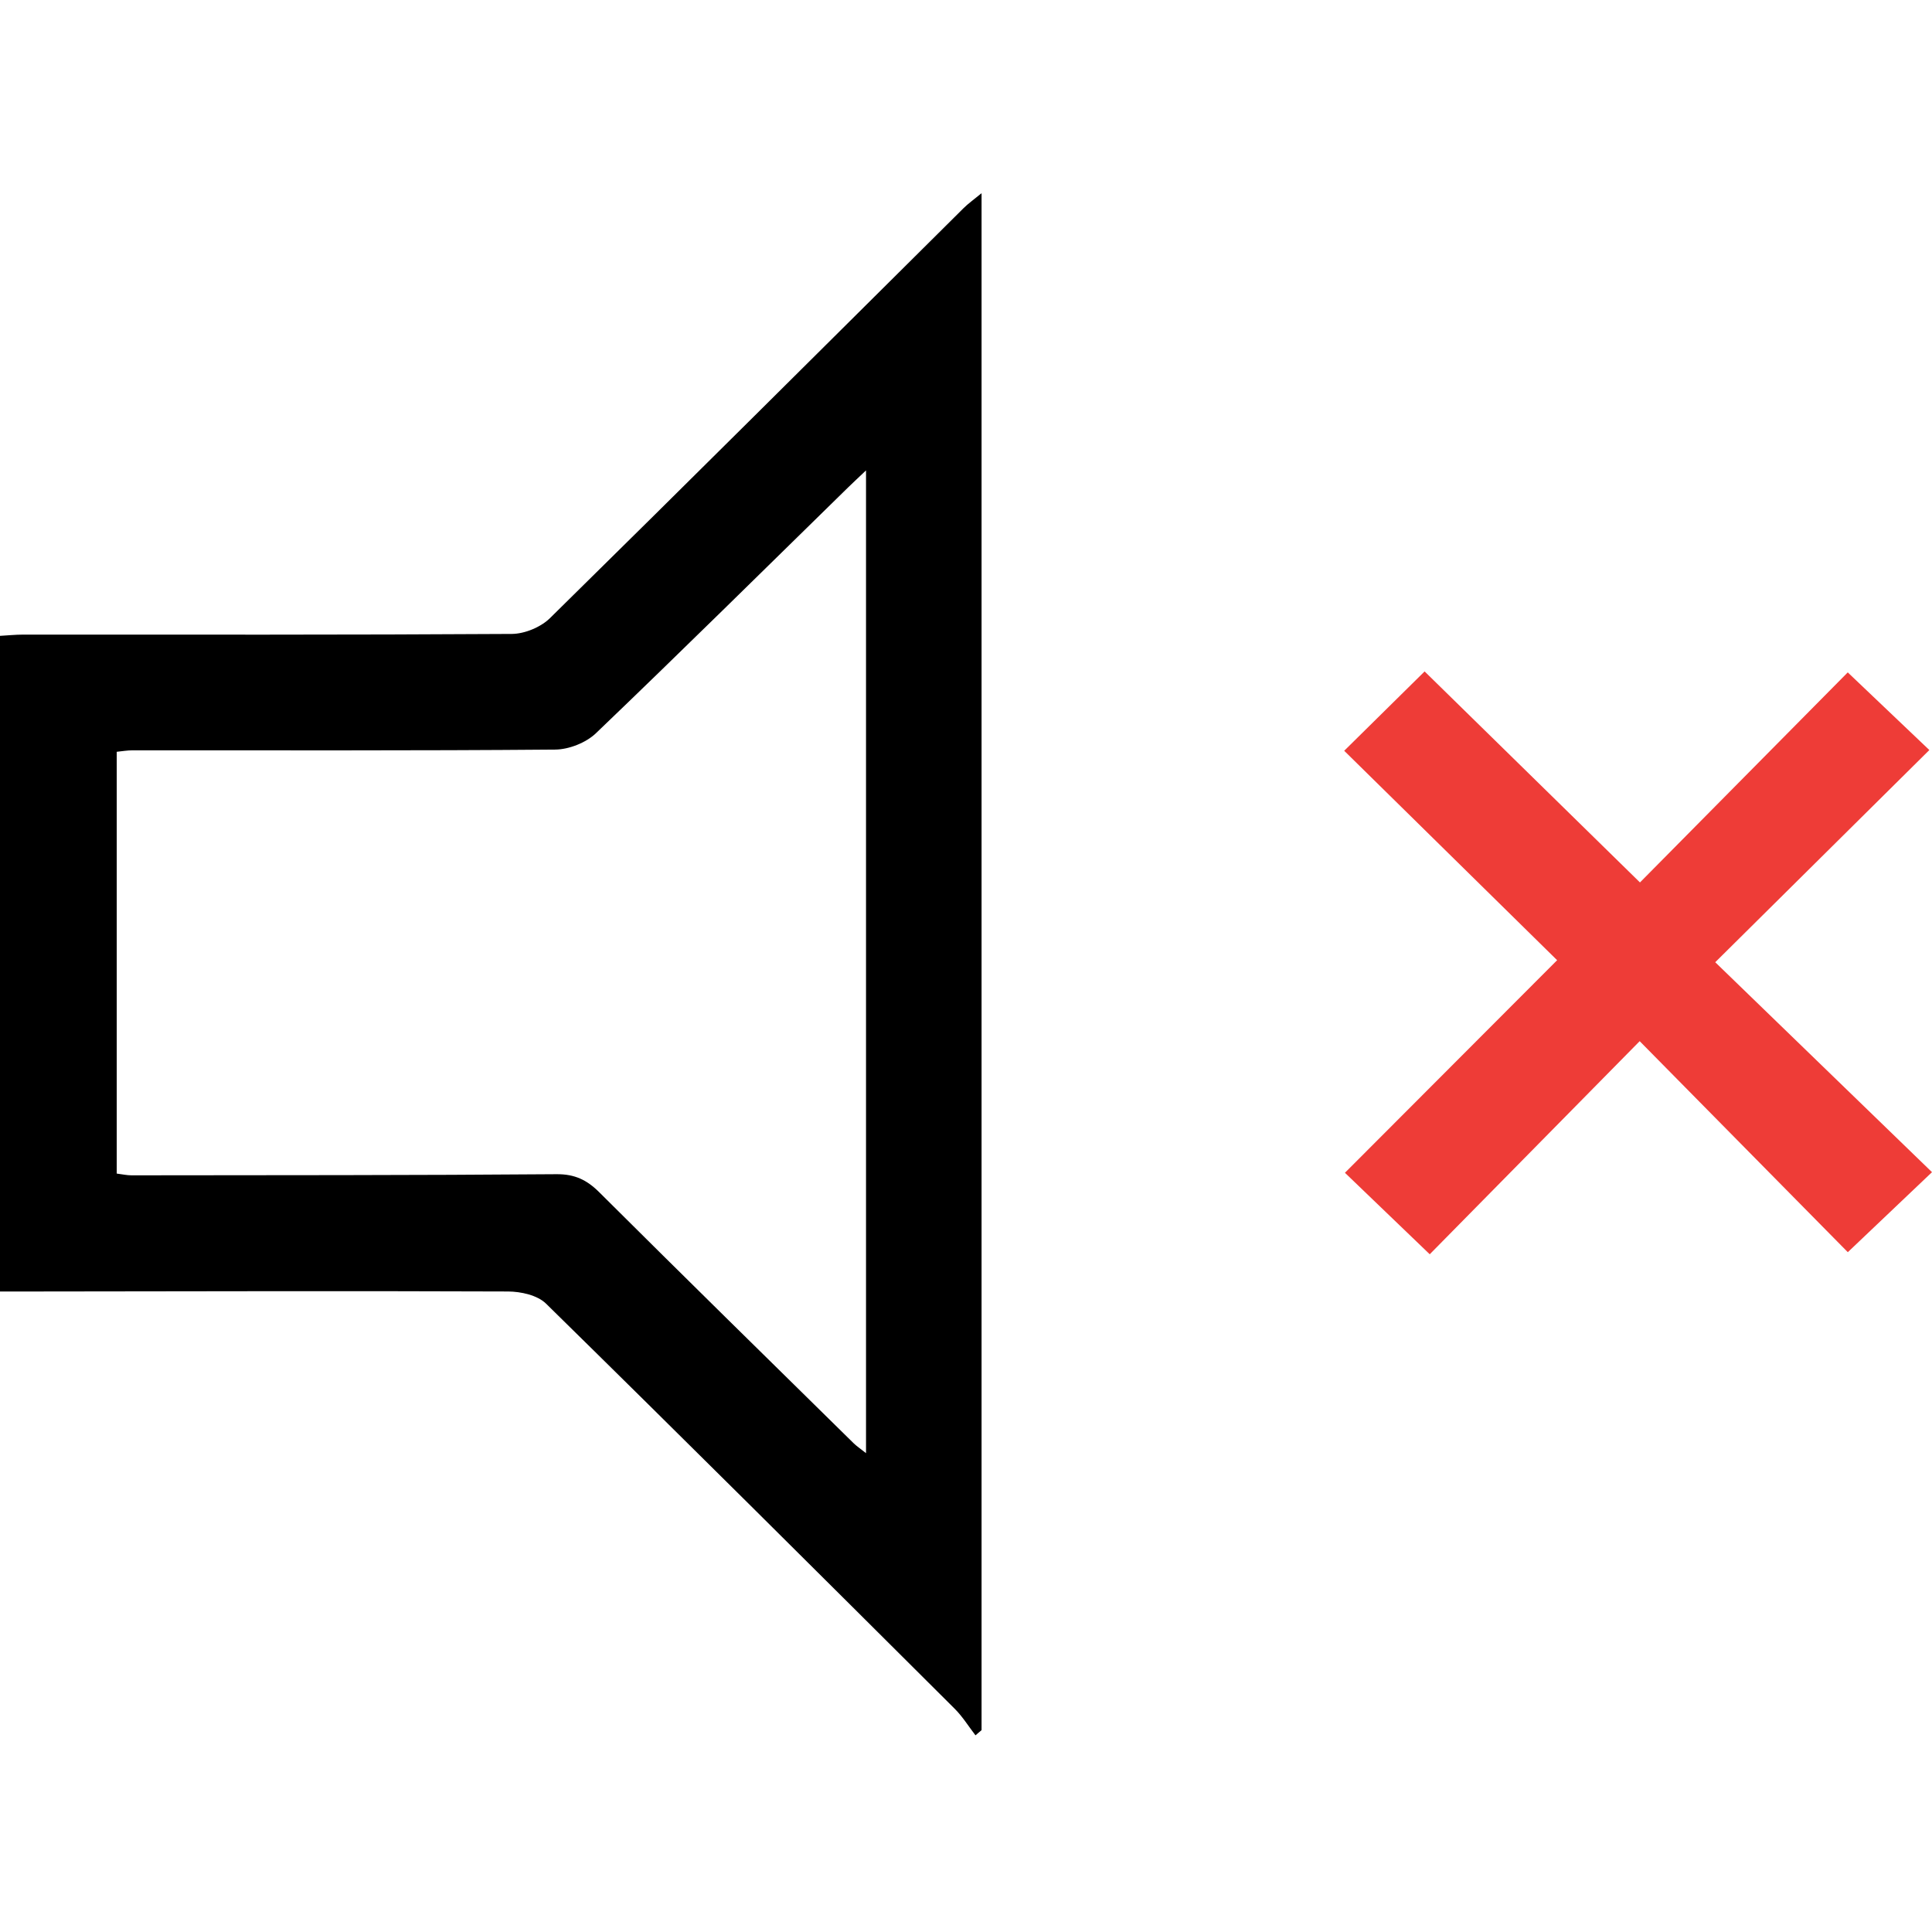 <svg width="500" height="500" viewBox="0 0 500 500" fill="none" xmlns="http://www.w3.org/2000/svg">
<path d="M0 334.236V164.558C2.101 164.442 4.042 164.237 5.969 164.237C48.129 164.237 90.275 164.325 132.421 164.062C135.777 164.048 139.966 162.311 142.359 159.947C178.186 124.704 213.779 89.213 249.431 53.809C250.555 52.7 251.853 51.78 254.028 50V447.758C253.502 448.211 252.977 448.649 252.452 449.101C250.671 446.795 249.124 444.271 247.081 442.228C211.911 407.189 176.741 372.15 141.308 337.374C139.09 335.199 134.814 334.251 131.487 334.236C90.757 334.076 50.012 334.192 9.281 334.236C6.465 334.236 3.648 334.236 0 334.236ZM224.111 121.756C222.054 123.711 220.74 124.923 219.456 126.178C197.741 147.426 176.143 168.776 154.209 189.776C151.64 192.228 147.233 193.964 143.658 193.993C107.203 194.3 70.734 194.168 34.28 194.183C32.952 194.183 31.609 194.417 30.208 194.562V303.721C31.682 303.911 32.85 304.174 34.017 304.174C70.676 304.13 107.335 304.174 144.008 303.882C148.751 303.838 151.903 305.37 155.128 308.596C176.931 330.311 198.908 351.865 220.857 373.449C221.645 374.237 222.594 374.85 224.126 376.076V121.756H224.111Z" fill="black"/>
<path d="M370.016 324.604C362.326 317.22 355.54 310.696 348.068 303.516C366.207 285.347 384.318 267.193 402.983 248.499C384.785 230.593 366.383 212.482 347.878 194.299C355.131 187.134 361.567 180.8 368.688 173.766C386.959 191.672 405.508 209.841 424.421 228.375C442.516 210.075 460.554 191.847 478.197 174.014C485.523 180.99 492.309 187.44 499.314 194.109C480.868 212.395 462.758 230.345 443.903 249.024C462.903 267.427 481.437 285.377 500 303.356C492.105 310.857 485.436 317.19 478.212 324.064C460.831 306.435 442.706 288.062 424.348 269.455C405.668 288.412 387.674 306.683 370.016 324.604Z" fill="#EE3C37"/>
</svg>
